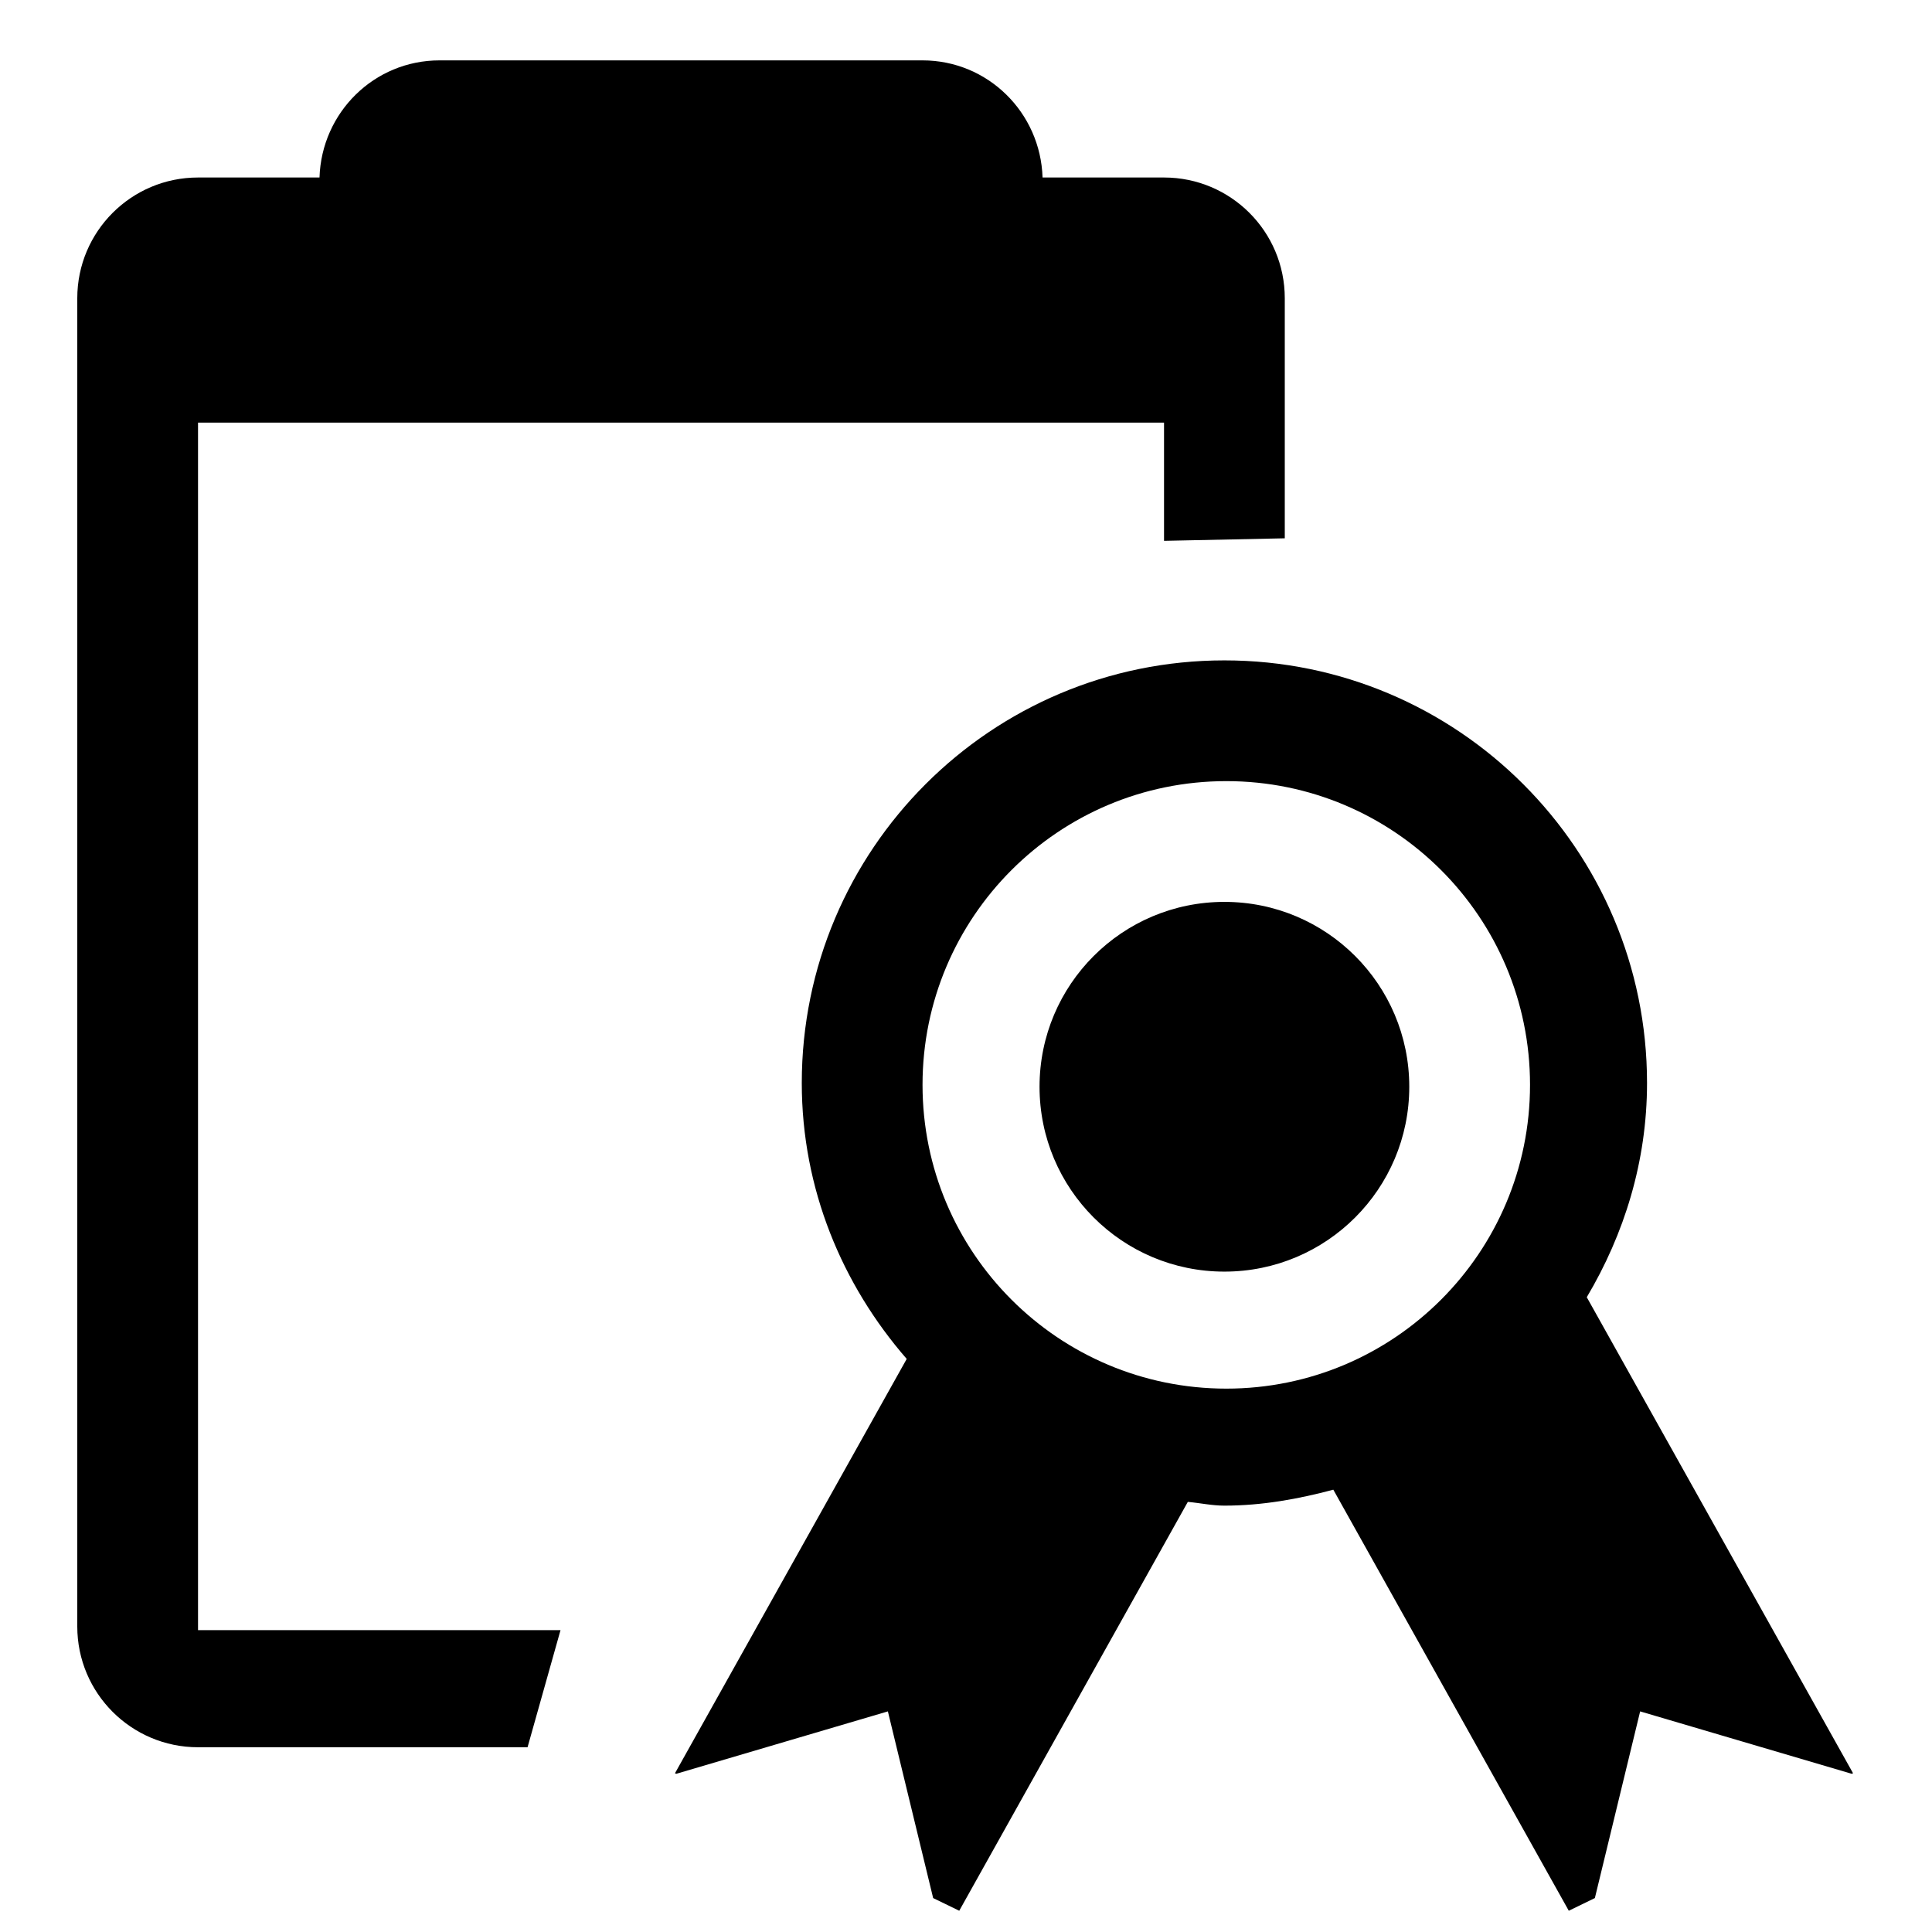 <svg xmlns="http://www.w3.org/2000/svg" xmlns:xlink="http://www.w3.org/1999/xlink" preserveAspectRatio="xMidYMid" width="16" height="16" viewBox="0 0 16 16">
  <defs>
    <style>
      .cls-1 {
        fill: #2e3f58;
        fill-rule: evenodd;
      }
    </style>
  </defs>
  <path d="M14.706,14.185 L14.696,14.190 L12.943,13.673 L12.568,15.219 L12.352,15.324 L10.402,11.837 C10.113,11.914 9.814,11.969 9.500,11.969 C9.396,11.969 9.299,11.947 9.197,11.938 L7.304,15.324 L7.088,15.219 L6.713,13.673 L4.960,14.190 L4.950,14.185 L6.869,10.754 C6.335,10.140 6.000,9.347 6.000,8.469 C6.000,6.536 7.567,4.969 9.500,4.969 C11.433,4.969 13.000,6.536 13.000,8.469 C13.000,9.119 12.811,9.721 12.501,10.243 L14.706,14.185 ZM9.516,5.969 C8.126,5.969 7.000,7.095 7.000,8.484 C7.000,9.874 8.126,11.000 9.516,11.000 C10.905,11.000 12.031,9.874 12.031,8.484 C12.031,7.095 10.905,5.969 9.516,5.969 ZM9.500,10.031 C8.654,10.031 7.969,9.346 7.969,8.500 C7.969,7.654 8.654,6.969 9.500,6.969 C10.346,6.969 11.031,7.654 11.031,8.500 C11.031,9.346 10.346,10.031 9.500,10.031 ZM9.000,2.000 L9.000,2.000 L9.000,3.000 L1.000,3.000 L1.000,13.000 L4.002,13.000 L3.729,13.970 L1.000,13.970 C0.448,13.970 -0.000,13.522 -0.000,12.970 L-0.000,1.970 C-0.000,1.417 0.448,0.970 1.000,0.970 L2.006,0.970 C2.023,0.432 2.458,-0.000 3.000,-0.000 L7.000,-0.000 C7.541,-0.000 7.977,0.432 7.994,0.970 L9.000,0.970 C9.552,0.970 10.000,1.417 10.000,1.970 L10.000,3.958 L9.000,3.979 L9.000,2.000 Z" transform="translate(0.64 0.5)" />
</svg>
